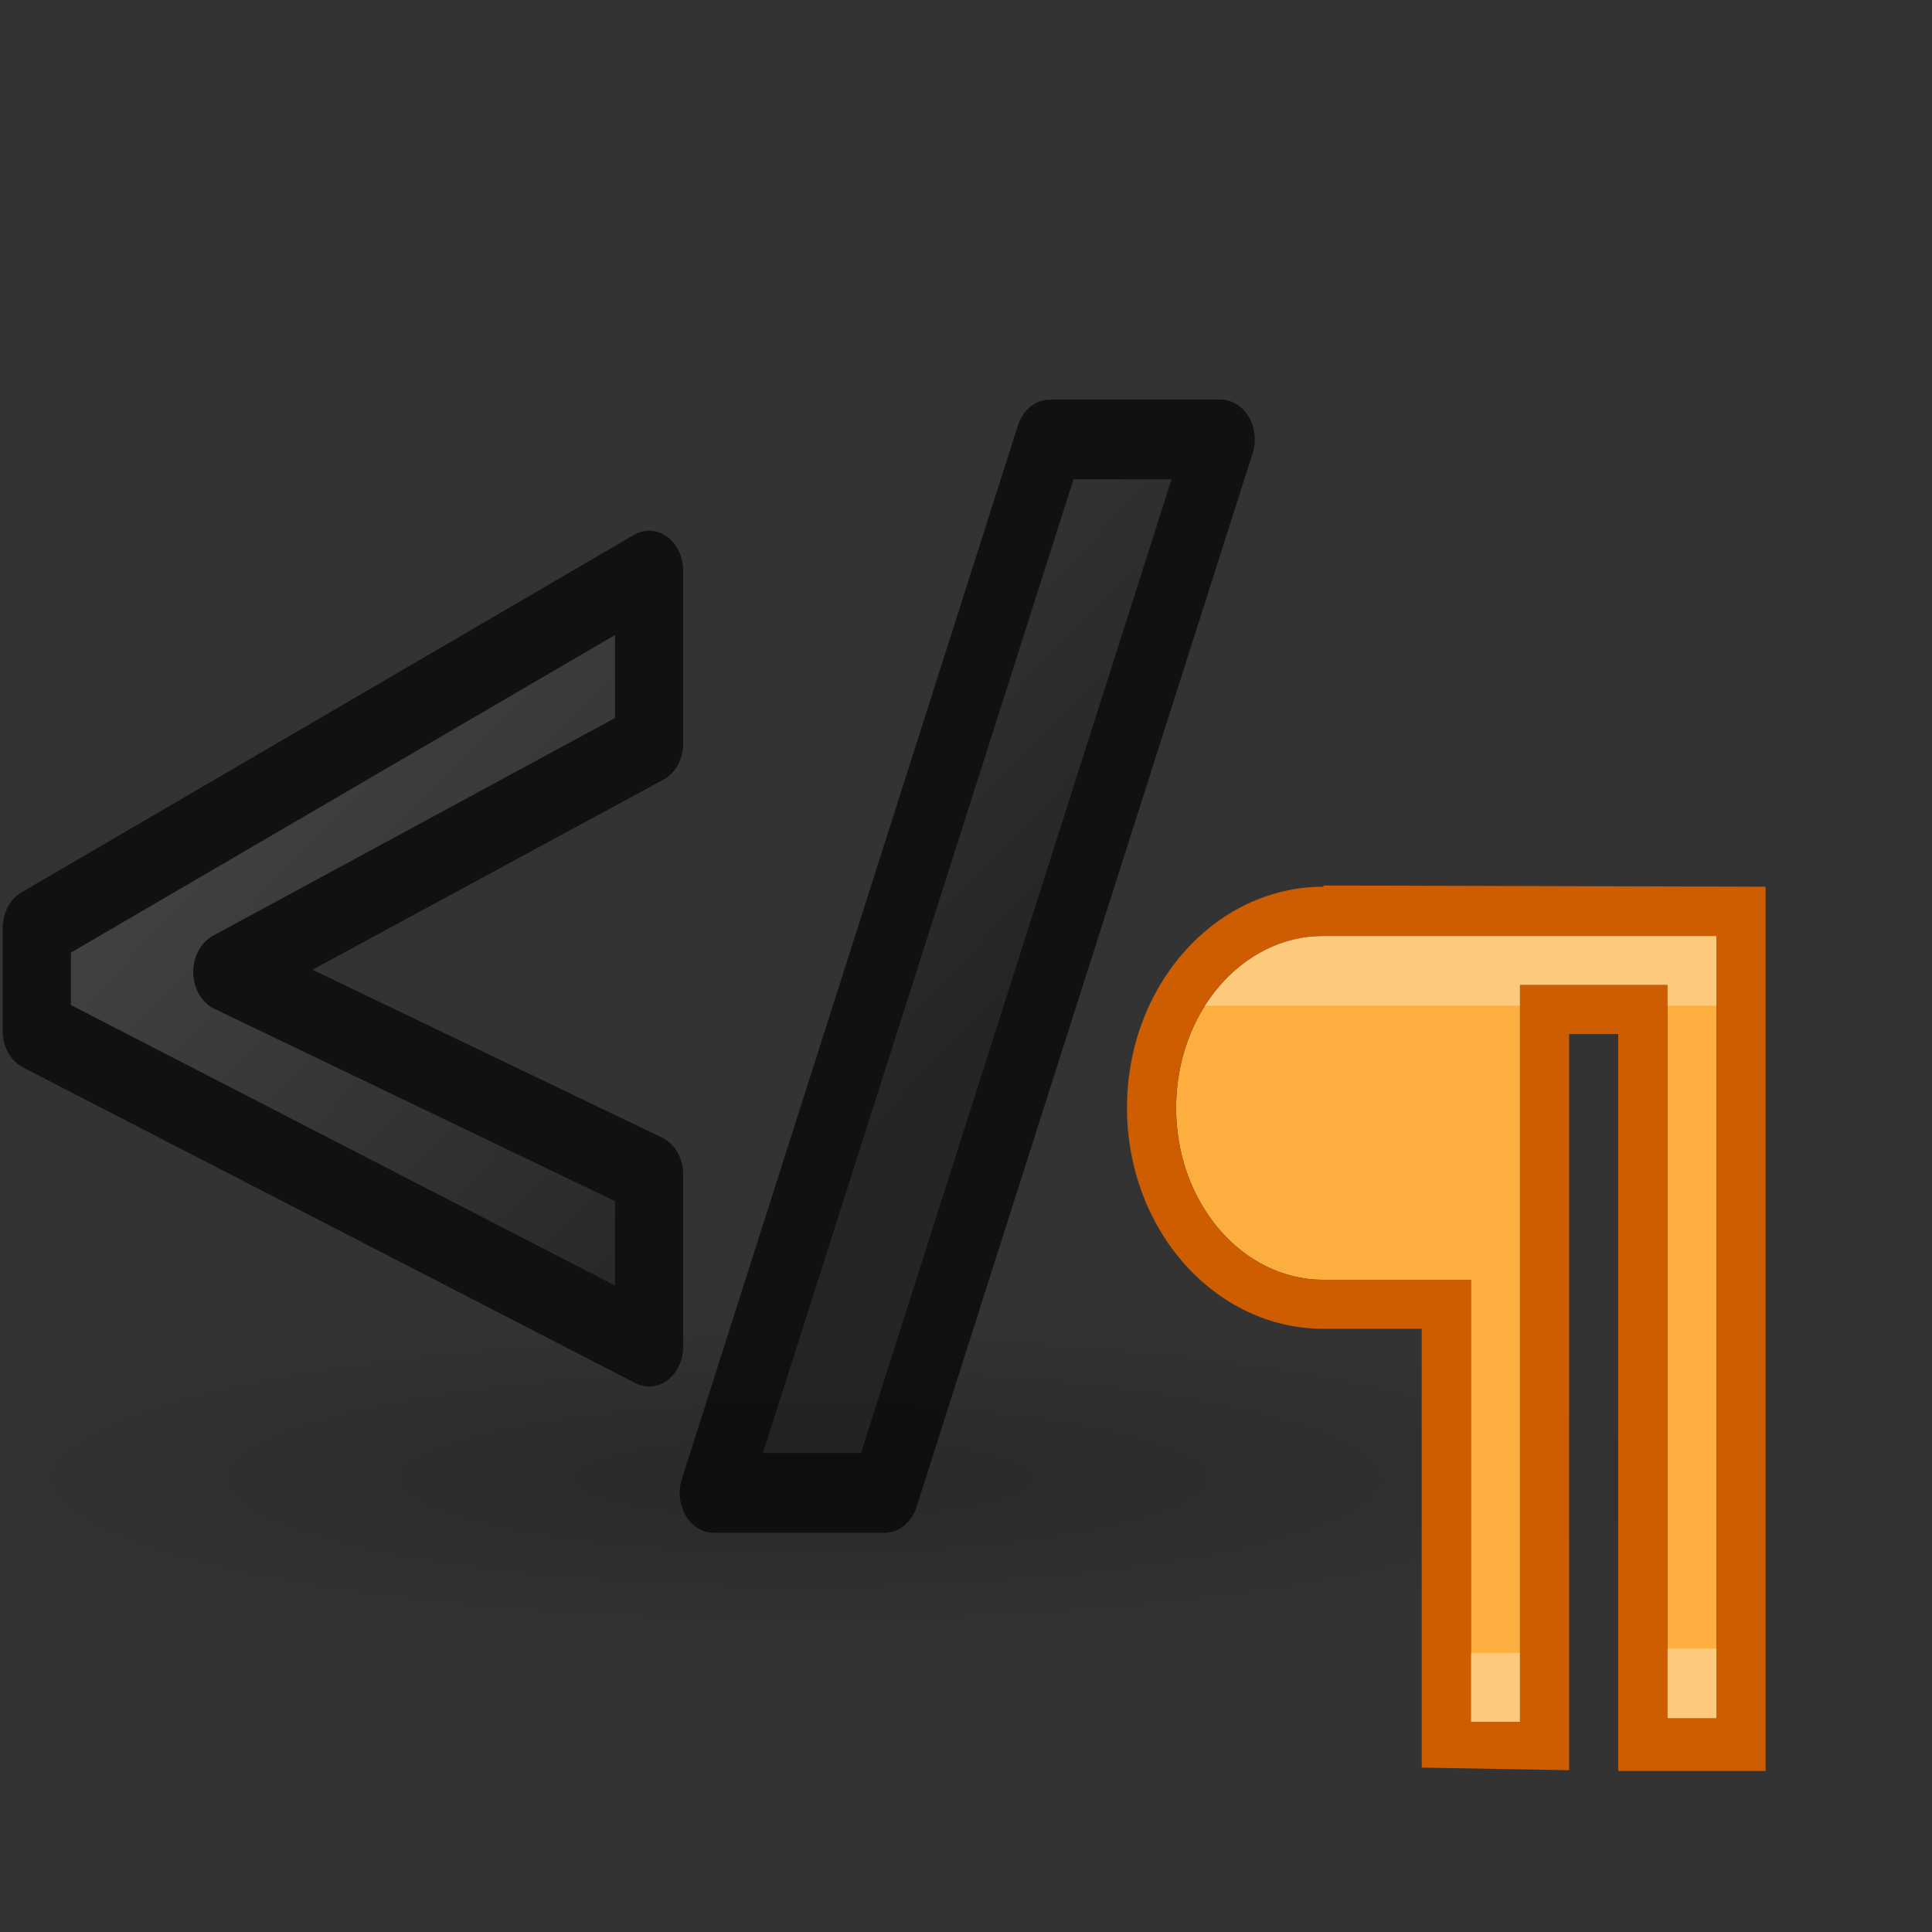 <svg viewBox="0 0 24 24" xmlns="http://www.w3.org/2000/svg" xmlns:xlink="http://www.w3.org/1999/xlink"><rect x="0" y="0" width="24" height="24" fill="#333333" stroke="none"/><linearGradient id="a" gradientTransform="matrix(.916 0 0 .916 34.194 .012)" gradientUnits="userSpaceOnUse" x1="-26.93" x2="-36" y1="16.292" y2="6"><stop offset="0" stop-color="#1f1f1f"/><stop offset="1" stop-color="#5c5c5c"/></linearGradient><radialGradient id="b" cx="22.571" cy="30.857" gradientTransform="matrix(.706 0 0 .135 -5.95 14.201)" gradientUnits="userSpaceOnUse" r="15.571"><stop offset="0"/><stop offset="1" stop-opacity="0"/></radialGradient><ellipse cx="9.995" cy="18.382" fill="url(#b)" opacity=".2" rx="11" ry="2.89"/><path d="m16.441 11.626h4.882v.61 9.112h-.61v-9.112h-1.831v9.154h-.61v-5.492h-1.831c-1.011 0-1.831-.956-1.831-2.136s.82-2.136 1.831-2.136z" fill="#fcaf3e"/><g fill="#fff"><path d="m14.937 11.631h6.393v.863h-6.393z" opacity=".321"/><path d="m20.571 20.479h.768v.863h-.768z" opacity=".321"/><path d="m18.187 20.533h.768v.863h-.768z" opacity=".321"/></g><path d="m16.441 11v.015c-1.348 0-2.441 1.229-2.441 2.746s1.093 2.746 2.441 2.746h1.22v.055 1.327 4.069l1.831.032v-9.144h.61v9.154h1.831v-10.985zm0 .626h4.882v.61 9.112h-.61v-9.112h-1.831v9.154h-.61v-5.492h-1.831c-1.011 0-1.831-.956-1.831-2.136s.82-2.136 1.831-2.136z" fill="#ce5c00"/><g fill="url(#a)" opacity=".66" stroke="#000" stroke-linejoin="round" stroke-width=".916" transform="scale(.925 1.081)"><path d="m8.717 15.475-8.223-3.627v-1.184l8.223-4.107v1.987l-5.664 2.625 5.664 2.327z"/><path d="m16.393 5.05-4.513 12.106h-2.294l4.513-12.106z"/></g></svg>